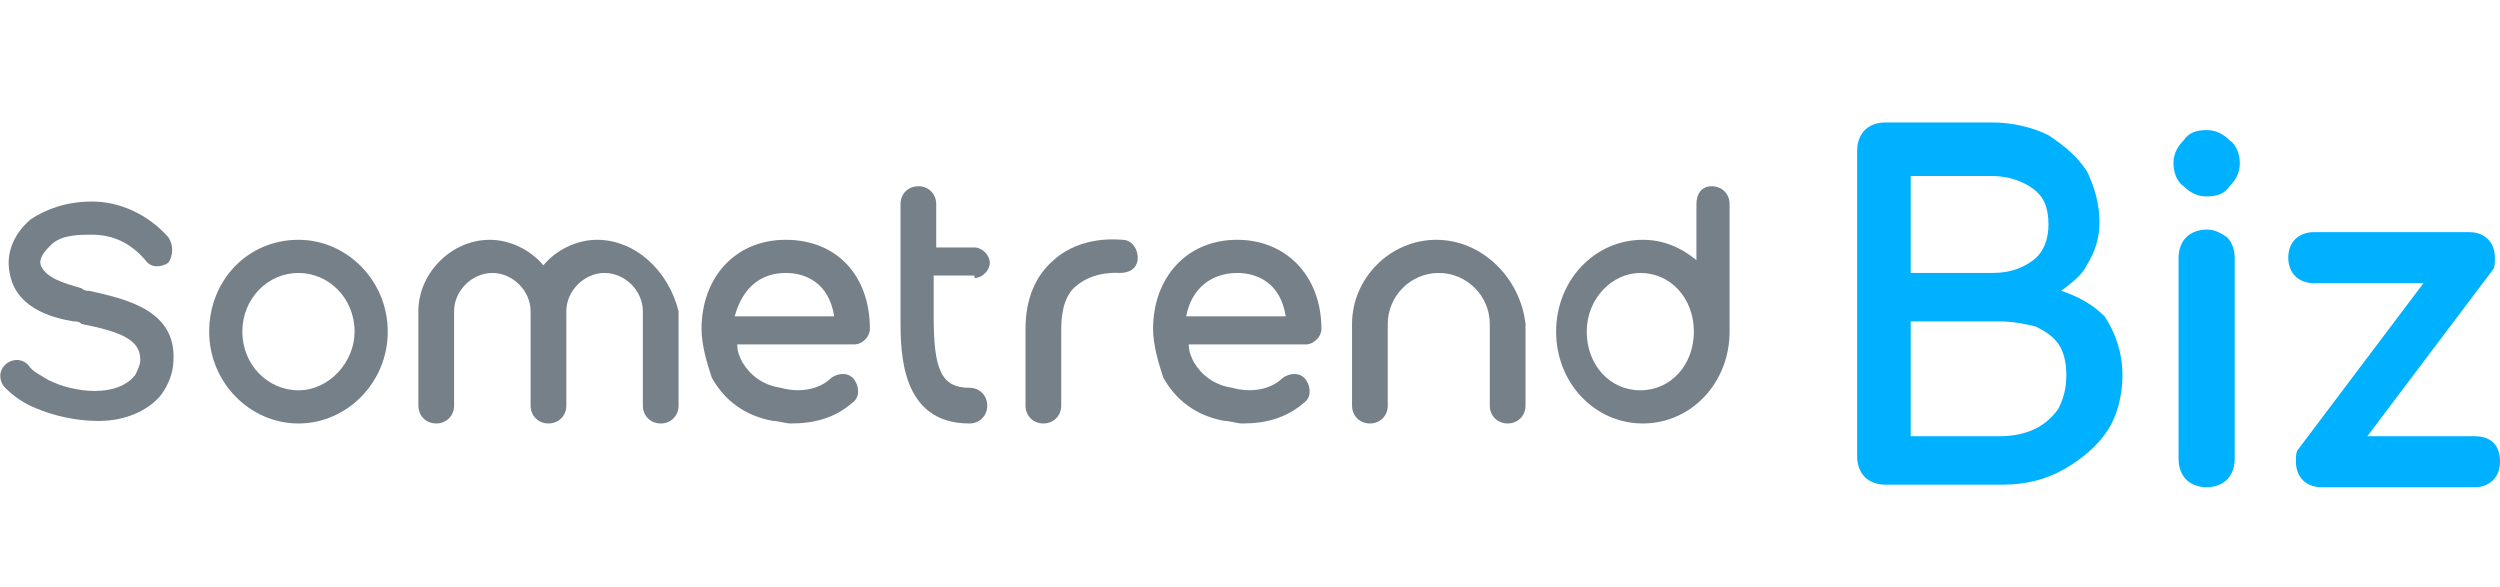 <?xml version="1.0" encoding="utf-8"?>
<!-- Generator: Adobe Illustrator 23.0.2, SVG Export Plug-In . SVG Version: 6.00 Build 0)  -->
<svg version="1.1" id="레이어_1" xmlns="http://www.w3.org/2000/svg" xmlns:xlink="http://www.w3.org/1999/xlink" x="0px"
	 y="0px" viewBox="0 0 98 23" style="enable-background:new 0 0 98 23;" xml:space="preserve">
<style type="text/css">
	.st0{fill:#00B1FF;}
	.st1{fill:#768089;}
</style>
<g>
	<path class="st0" d="M80.8,11.4c0.4-0.3,0.8-0.6,1-1c0.3-0.5,0.5-1,0.5-1.7c0-0.7-0.2-1.4-0.5-2c-0.4-0.6-0.9-1-1.5-1.4
		c-0.6-0.3-1.4-0.5-2.2-0.5h-4.2c-0.3,0-0.6,0.1-0.8,0.3c-0.2,0.2-0.3,0.5-0.3,0.8v12c0,0.3,0.1,0.6,0.3,0.8
		c0.2,0.2,0.5,0.3,0.8,0.3h4.6c0.9,0,1.7-0.2,2.4-0.6c0.7-0.4,1.3-0.9,1.7-1.5c0.4-0.6,0.6-1.4,0.6-2.2c0-0.9-0.3-1.7-0.7-2.3
		C82,11.9,81.4,11.6,80.8,11.4z M74.9,10.6V6.9h3.2c0.6,0,1.2,0.2,1.6,0.5c0.4,0.3,0.6,0.7,0.6,1.4c0,0.6-0.2,1.1-0.6,1.4
		c-0.4,0.3-0.9,0.5-1.6,0.5H74.9z M79.8,16.8c-0.4,0.2-0.9,0.3-1.4,0.3h-3.5v-4.5h3.5c0.5,0,1,0.1,1.4,0.2c0.4,0.2,0.7,0.4,0.9,0.7
		c0.2,0.3,0.3,0.7,0.3,1.2c0,0.5-0.1,0.9-0.3,1.3C80.5,16.3,80.2,16.6,79.8,16.8z"/>
	<path class="st0" d="M86.5,5.1c-0.4,0-0.7,0.1-0.9,0.4c-0.3,0.3-0.4,0.6-0.4,0.9s0.1,0.7,0.4,0.9c0.3,0.3,0.6,0.4,0.9,0.4
		c0.4,0,0.7-0.1,0.9-0.4c0.3-0.3,0.4-0.6,0.4-0.9s-0.1-0.7-0.4-0.9C87.1,5.2,86.8,5.1,86.5,5.1z"/>
	<path class="st0" d="M86.5,9c-0.3,0-0.6,0.1-0.8,0.3c-0.2,0.2-0.3,0.5-0.3,0.8V18c0,0.3,0.1,0.6,0.3,0.8c0.2,0.2,0.5,0.3,0.8,0.3
		c0.3,0,0.6-0.1,0.8-0.3c0.2-0.2,0.3-0.5,0.3-0.8v-7.9c0-0.3-0.1-0.6-0.3-0.8C87,9.1,86.8,9,86.5,9z"/>
	<path class="st0" d="M97,17.1h-4.2l4.9-6.5l0,0c0.1-0.1,0.1-0.3,0.1-0.5c0-0.6-0.4-1-1-1h-6.1c-0.6,0-1,0.4-1,1c0,0.6,0.4,1,1,1H95
		l-4.9,6.5l0,0C90,17.7,90,17.9,90,18.1c0,0.6,0.4,1,1,1H97c0.6,0,1-0.4,1-1C98,17.4,97.6,17.1,97,17.1z"/>
</g>
<g>
	<path class="st1" d="M11.7,9.4C9.7,9.4,8.2,11,8.2,13c0,2,1.6,3.6,3.5,3.6s3.5-1.6,3.5-3.6C15.2,11,13.6,9.4,11.7,9.4z M11.7,15.3
		c-1.2,0-2.2-1-2.2-2.3c0-1.3,1-2.3,2.2-2.3c1.2,0,2.2,1,2.2,2.3C13.9,14.2,12.9,15.3,11.7,15.3z"/>
	<path class="st1" d="M56.3,9.4c-1.8,0-3.3,1.5-3.3,3.3v3.2c0,0.4,0.3,0.7,0.7,0.7c0.4,0,0.7-0.3,0.7-0.7v-3.2c0-1.1,0.9-2,2-2
		s2,0.9,2,2v3.2c0,0.4,0.3,0.7,0.7,0.7c0.4,0,0.7-0.3,0.7-0.7v-3.2C59.6,10.9,58.1,9.4,56.3,9.4z"/>
	<path class="st1" d="M23.4,9.4c-0.8,0-1.6,0.4-2.1,1c-0.5-0.6-1.3-1-2.1-1c-1.5,0-2.8,1.3-2.8,2.8v3.7c0,0.4,0.3,0.7,0.7,0.7
		s0.7-0.3,0.7-0.7v-3.7c0-0.8,0.7-1.5,1.5-1.5c0.8,0,1.5,0.7,1.5,1.5v3.6v0.1c0,0.4,0.3,0.7,0.7,0.7c0.4,0,0.7-0.3,0.7-0.7v-0.1
		v-3.6c0-0.8,0.7-1.5,1.5-1.5c0.8,0,1.5,0.7,1.5,1.5v3.7c0,0.4,0.3,0.7,0.7,0.7c0.4,0,0.7-0.3,0.7-0.7v-3.7
		C26.2,10.6,24.9,9.4,23.4,9.4z"/>
	<path class="st1" d="M67.8,8c0-0.4-0.3-0.7-0.7-0.7S66.5,7.6,66.5,8v2.2c-0.6-0.5-1.3-0.8-2.1-0.8c-1.9,0-3.4,1.6-3.4,3.6
		c0,2,1.5,3.6,3.4,3.6c1.9,0,3.4-1.6,3.4-3.6c0-0.1,0-0.1,0-0.2c0,0,0,0,0-0.1V8z M64.3,15.3c-1.2,0-2.1-1-2.1-2.3s1-2.3,2.1-2.3
		c1.2,0,2.1,1,2.1,2.3S65.5,15.3,64.3,15.3z"/>
	<path class="st1" d="M38.2,10.9c0.3,0,0.6-0.3,0.6-0.6s-0.3-0.6-0.6-0.6h-1.5V8c0-0.4-0.3-0.7-0.7-0.7c-0.4,0-0.7,0.3-0.7,0.7v4.5
		c0,1.3,0,4.1,2.7,4.1c0.4,0,0.7-0.3,0.7-0.7c0-0.4-0.3-0.7-0.7-0.7c-1.1,0-1.4-0.7-1.4-2.8v-1.6H38.2z"/>
	<path class="st1" d="M30.8,9.4c-2,0-3.3,1.5-3.3,3.5h0c0,0,0,0,0,0c0,0.6,0.2,1.3,0.4,1.9c0.5,0.9,1.3,1.5,2.4,1.7
		c0.2,0,0.5,0.1,0.7,0.1c0.9,0,1.7-0.2,2.4-0.8c0.3-0.2,0.3-0.6,0.1-0.9c-0.2-0.3-0.6-0.3-0.9-0.1c-0.5,0.5-1.3,0.6-2,0.4
		c-0.7-0.1-1.2-0.5-1.5-1c-0.1-0.2-0.2-0.4-0.2-0.7h4.6c0.3,0,0.6-0.3,0.6-0.6h0C34.1,10.8,32.8,9.4,30.8,9.4z M30.8,10.7
		c0.8,0,1.7,0.4,1.9,1.7h-3.9C29.1,11.3,29.8,10.7,30.8,10.7z"/>
	<path class="st1" d="M48.5,9.4c-2,0-3.3,1.5-3.3,3.5h0c0,0,0,0,0,0c0,0.6,0.2,1.3,0.4,1.9c0.5,0.9,1.3,1.5,2.4,1.7
		c0.2,0,0.5,0.1,0.7,0.1c0.9,0,1.7-0.2,2.4-0.8c0.3-0.2,0.3-0.6,0.1-0.9c-0.2-0.3-0.6-0.3-0.9-0.1c-0.5,0.5-1.3,0.6-2,0.4
		c-0.7-0.1-1.2-0.5-1.5-1c-0.1-0.2-0.2-0.4-0.2-0.7h4.6c0.3,0,0.6-0.3,0.6-0.6h0C51.8,10.8,50.4,9.4,48.5,9.4z M48.5,10.7
		c0.8,0,1.7,0.4,1.9,1.7h-3.9C46.7,11.3,47.5,10.7,48.5,10.7z"/>
	<path class="st1" d="M44,9.4c-0.1,0-1.6-0.2-2.7,0.8c-0.7,0.6-1.1,1.5-1.1,2.7v3c0,0.4,0.3,0.7,0.7,0.7s0.7-0.3,0.7-0.7l0-3
		c0-0.8,0.2-1.4,0.6-1.7c0.7-0.6,1.7-0.5,1.7-0.5c0.4,0,0.7-0.2,0.7-0.6C44.6,9.8,44.4,9.4,44,9.4z"/>
	<path class="st1" d="M3.5,11.4c-0.1,0-0.2,0-0.3-0.1c-0.7-0.2-1.4-0.4-1.6-0.9C1.5,10.1,1.8,9.8,2,9.6c0.4-0.4,1.1-0.4,1.6-0.4
		c0.8,0,1.5,0.3,2.1,1c0.2,0.3,0.6,0.3,0.9,0.1C6.8,10,6.8,9.6,6.6,9.3c-0.8-0.9-1.9-1.4-3-1.4c-1,0-1.8,0.3-2.4,0.7
		c-0.7,0.6-1,1.4-0.8,2.2c0.3,1.4,1.9,1.7,2.5,1.8c0.1,0,0.2,0,0.3,0.1c1.5,0.3,2.3,0.6,2.3,1.4c0,0.2-0.1,0.4-0.2,0.6
		c-0.7,0.9-2.4,0.7-3.4,0.2c-0.3-0.2-0.6-0.3-0.8-0.6c-0.3-0.3-0.7-0.2-0.9,0c-0.3,0.3-0.2,0.7,0,0.9c0.3,0.3,0.7,0.6,1.2,0.8
		c0.7,0.3,1.6,0.5,2.4,0.5c0,0,0.1,0,0.1,0c1,0,1.9-0.4,2.4-1c0,0,0,0,0,0c0.3-0.4,0.5-0.9,0.5-1.4C6.9,12.1,4.8,11.7,3.5,11.4z"/>
</g>
</svg>
